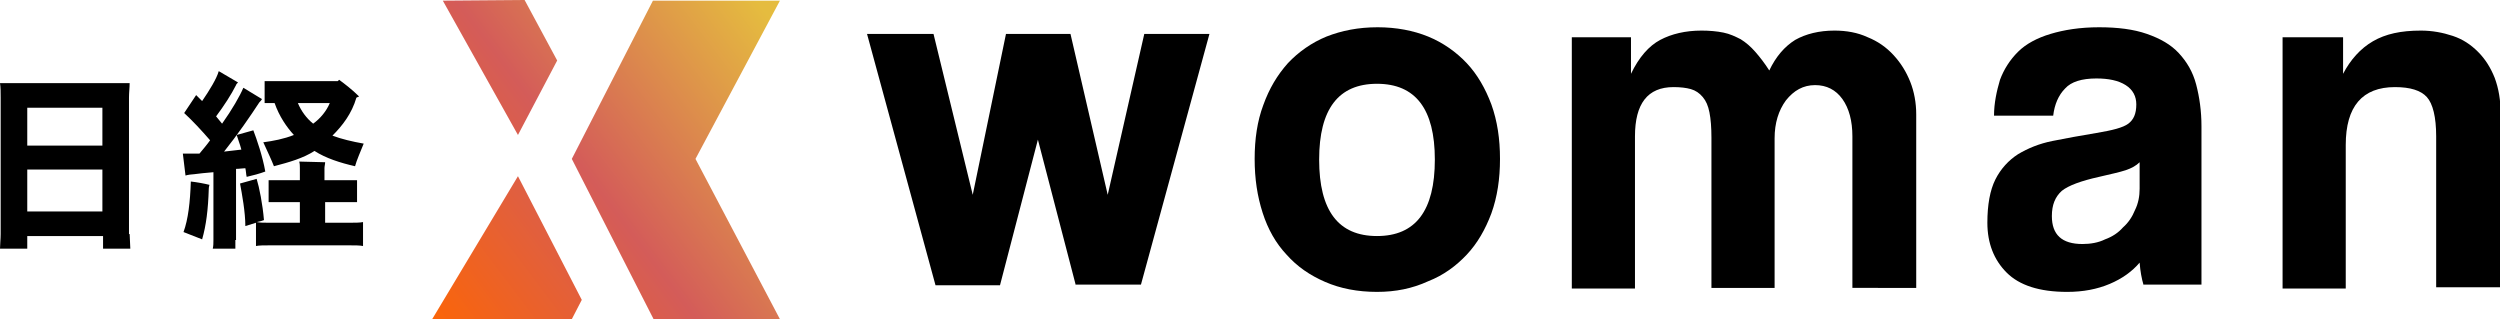 <?xml version="1.0" encoding="utf-8"?>
<!-- Generator: Adobe Illustrator 23.1.0, SVG Export Plug-In . SVG Version: 6.00 Build 0)  -->
<svg version="1.1" id="design" xmlns="http://www.w3.org/2000/svg" xmlns:xlink="http://www.w3.org/1999/xlink" x="0px" y="0px"
	 viewBox="0 0 376 48" style="enable-background:new 0 0 376 48;" xml:space="preserve">
<style type="text/css">
	.st0{fill:url(#SVGID_1_);}
	.st1{fill:url(#SVGID_2_);}
	.st2{fill:url(#SVGID_3_);}
</style>
<g>
	<path d="M19.5,35.2l0.1,2.2h-4.1v-1.9H4.1v1.9H0c0-0.6,0.1-1.4,0.1-2.2V14.7c0-0.8,0-1.6-0.1-2.2h19.5c0,0.7-0.1,1.4-0.1,2.2V35.2z
		 M4.1,21.9h11.3v-5.7H4.1V21.9z M15.4,25.5H4.1v6.3h11.3V25.5z"/>
	<path d="M35.4,36.1c0,0.4,0,0.9,0,1.3h-3.4c0.1-0.4,0.1-0.9,0.1-1.3V25.9c-1.2,0.1-2.2,0.2-2.9,0.3c-0.3,0-1,0.1-1.3,0.2l-0.4-3.3
		c0.4,0,1.1,0,1.8,0c0.2,0,0.4,0,0.7,0c0.5-0.6,1.1-1.3,1.6-2c-1.3-1.5-2.6-2.9-3.9-4.1l1.8-2.7c0.3,0.3,0.6,0.6,0.9,0.9
		c1.1-1.6,2.2-3.4,2.5-4.5l2.9,1.7c-0.1,0.1-0.3,0.3-0.3,0.4c-0.7,1.4-1.8,3.1-3,4.7c0.3,0.4,0.6,0.7,0.9,1.1
		c1.5-2.1,2.7-4.2,3.2-5.4l2.8,1.7c-0.1,0.2-0.3,0.4-0.4,0.5c-1.3,2-3.3,4.9-5.3,7.4c0.9-0.1,1.8-0.2,2.6-0.3
		c-0.2-0.8-0.5-1.5-0.7-2.2l2.5-0.7c0.5,1.3,1.4,3.9,1.8,6.2c-0.8,0.3-1.9,0.6-2.8,0.8c-0.1-0.4-0.1-0.9-0.2-1.3
		c-0.4,0-0.9,0.1-1.4,0.1V36.1z M28.7,27.3c0.9,0.1,2,0.3,2.8,0.5c0,0.1-0.1,0.3-0.1,0.6c-0.1,3.2-0.4,5.5-1,7.6
		c-0.5-0.2-1.8-0.7-2.8-1.1C28.3,33,28.6,30.4,28.7,27.3 M52.6,33.5c0.8,0,1.5,0,2-0.1V37c-0.5-0.1-1.2-0.1-2-0.1H40.5
		c-0.8,0-1.5,0-2,0.1v-3.5l-1.6,0.5c0-2.1-0.5-4.8-0.8-6.4l2.5-0.7c0.4,1.3,0.9,3.8,1.1,6.2c-0.2,0.1-0.6,0.2-1.1,0.3
		c0.5,0.1,1.2,0.1,1.9,0.1h4.6v-3.1h-2.9c-0.7,0-1.2,0-1.8,0v-3.3c0.5,0,1.1,0,1.8,0h2.9v-1.8c0-0.3,0-0.7-0.1-1
		c0.8,0,3.1,0.1,3.9,0.1c0,0.3-0.1,0.6-0.1,0.9v1.8H52c0.7,0,1.3,0,1.7,0v3.3c-0.5,0-1.1,0-1.7,0h-3.1v3.1H52.6z M44.2,20.3
		c-1.1-1.2-2.2-2.8-2.9-4.8c-0.5,0-1.1,0-1.5,0v-3.3c0.5,0,1,0,1.6,0h9.4L51,12c0.7,0.5,2,1.5,3,2.5c-0.1,0.1-0.3,0.1-0.4,0.2
		c-0.7,2.4-2.1,4.2-3.6,5.7c1.3,0.5,3,0.9,4.7,1.2c-0.4,1-1.1,2.6-1.3,3.4c-2.2-0.5-4.4-1.2-6.1-2.3c-1.7,1.1-3.8,1.7-6.1,2.3
		c-0.3-0.8-1.1-2.5-1.6-3.6C41.1,21.2,42.7,20.9,44.2,20.3 M49.6,15.5h-4.8c0.5,1.2,1.3,2.3,2.3,3.1C48.2,17.8,49.1,16.7,49.6,15.5"
		/>
	<path d="M161.8,42.9l-5.7-21.9l-5.7,21.9h-9.7L130.4,5.1h10l5.9,24.2l5-24.2h9.7l5.6,24.2l5.5-24.2h9.8l-10.3,37.7H161.8z"/>
	<path d="M207.1,43.9c-2.9,0-5.5-0.5-7.8-1.5c-2.3-1-4.2-2.3-5.8-4.1c-1.6-1.7-2.8-3.8-3.6-6.3c-0.8-2.5-1.2-5.1-1.2-8.1
		c0-3,0.4-5.7,1.3-8.1c0.9-2.5,2.1-4.5,3.7-6.3c1.6-1.7,3.6-3.1,5.8-4c2.3-0.9,4.8-1.4,7.7-1.4c2.8,0,5.4,0.5,7.6,1.4
		c2.2,0.9,4.2,2.3,5.8,4c1.6,1.7,2.8,3.8,3.7,6.2c0.9,2.5,1.3,5.2,1.3,8.2c0,3-0.4,5.7-1.3,8.2c-0.9,2.4-2.1,4.5-3.7,6.2
		c-1.6,1.7-3.5,3.1-5.8,4C212.4,43.4,209.9,43.9,207.1,43.9z M207.1,35.5c5.8,0,8.7-3.8,8.7-11.5c0-7.6-2.9-11.4-8.7-11.4
		s-8.7,3.8-8.7,11.4C198.4,31.7,201.3,35.5,207.1,35.5z"/>
	<path d="M278.6,43.4V20.5c0-2.3-0.5-4.2-1.5-5.6c-1-1.4-2.4-2.1-4.1-2.1c-1.8,0-3.2,0.8-4.4,2.3c-1.1,1.5-1.7,3.4-1.7,5.7v22.5
		h-9.5V20.7c0-1.5-0.1-2.8-0.3-3.8c-0.2-1-0.5-1.7-1-2.3c-0.5-0.6-1.1-1-1.8-1.2c-0.7-0.2-1.6-0.3-2.6-0.3c-3.9,0-5.8,2.5-5.8,7.4
		v22.9h-9.5V5.6h8.9v5.5c1.2-2.5,2.7-4.2,4.4-5.1c1.7-0.9,3.8-1.4,6.2-1.4c1.2,0,2.3,0.1,3.3,0.3c1,0.2,1.8,0.6,2.6,1
		c0.8,0.5,1.5,1.1,2.2,1.9c0.7,0.8,1.4,1.7,2.1,2.8c1-2.1,2.3-3.6,3.9-4.6c1.6-0.9,3.6-1.4,5.9-1.4c1.8,0,3.5,0.3,5,1
		c1.5,0.6,2.8,1.5,3.9,2.7s1.9,2.5,2.5,4c0.6,1.5,0.9,3.2,0.9,4.9v26.1H278.6z"/>
	<path d="M322.4,42.9c-0.3-1-0.5-2.1-0.6-3.4c-1.1,1.3-2.6,2.4-4.5,3.2c-1.9,0.8-4,1.2-6.4,1.2c-4.2,0-7.2-1-9.1-2.9
		c-1.9-1.9-2.9-4.4-2.9-7.5c0-2.7,0.4-4.9,1.2-6.5c0.8-1.6,2-2.9,3.4-3.8c1.5-0.9,3.2-1.6,5.2-2c2-0.4,4.2-0.8,6.6-1.2
		c2.4-0.4,4-0.8,4.8-1.4c0.8-0.6,1.2-1.5,1.2-2.9c0-1.2-0.5-2.2-1.6-2.9c-1.1-0.7-2.6-1-4.4-1c-2.2,0-3.8,0.5-4.7,1.5
		c-1,1-1.6,2.4-1.8,4.1h-8.9c0-1.9,0.4-3.7,0.9-5.4c0.6-1.6,1.5-3,2.7-4.2c1.2-1.2,2.9-2.1,4.9-2.7c2-0.6,4.4-1,7.3-1
		c2.8,0,5.2,0.3,7.2,1c2,0.7,3.6,1.6,4.8,2.9s2.1,2.8,2.6,4.7c0.5,1.9,0.8,4,0.8,6.3v23.8H322.4z M321.8,24.4
		c-0.5,0.5-1.2,0.9-2.1,1.2c-0.9,0.3-2.3,0.6-4,1c-2.7,0.6-4.6,1.3-5.6,2.1c-1,0.9-1.5,2.1-1.5,3.8c0,2.8,1.5,4.2,4.6,4.2
		c1.2,0,2.4-0.2,3.4-0.7c1.1-0.4,2-1,2.7-1.8c0.8-0.7,1.4-1.6,1.8-2.6c0.5-1,0.7-2.1,0.7-3.2L321.8,24.4z"/>
	<path d="M366.4,43.4V20.5c0-2.9-0.5-4.9-1.4-5.9c-0.9-1-2.5-1.5-4.8-1.5c-4.9,0-7.4,2.9-7.4,8.7v21.6h-9.5V5.6h9.1v5.5
		c1.1-2.1,2.6-3.8,4.5-4.9c1.9-1.1,4.2-1.6,7.2-1.6c1.7,0,3.3,0.3,4.8,0.8c1.5,0.5,2.7,1.3,3.8,2.4c1.1,1.1,1.9,2.4,2.5,3.9
		c0.6,1.6,0.9,3.4,0.9,5.4v26.1H366.4z"/>
	<g>
		<linearGradient id="SVGID_1_" gradientUnits="userSpaceOnUse" x1="66.16" y1="55.391" x2="123.106" y2="12.441">
			<stop  offset="0" style="stop-color:#FF6600"/>
			<stop  offset="0.495" style="stop-color:#D45C59"/>
			<stop  offset="1" style="stop-color:#E5BC3F"/>
		</linearGradient>
		<polygon class="st0" points="117.3,0.1 98.2,0.1 86,23.9 98.3,48 117.3,48 104.6,23.9 		"/>
		<linearGradient id="SVGID_2_" gradientUnits="userSpaceOnUse" x1="63.163" y1="51.419" x2="120.11" y2="8.469">
			<stop  offset="0" style="stop-color:#FF6600"/>
			<stop  offset="0.495" style="stop-color:#D45C59"/>
			<stop  offset="1" style="stop-color:#E5BC3F"/>
		</linearGradient>
		<polygon class="st1" points="77.9,26.5 65,48 86,48 87.5,45.1 		"/>
		<linearGradient id="SVGID_3_" gradientUnits="userSpaceOnUse" x1="46.625" y1="29.491" x2="103.572" y2="-13.459">
			<stop  offset="0" style="stop-color:#FF6600"/>
			<stop  offset="0.495" style="stop-color:#D45C59"/>
			<stop  offset="1" style="stop-color:#E5BC3F"/>
		</linearGradient>
		<polygon class="st2" points="83.8,9.1 78.9,0 66.6,0.1 77.9,20.3 		"/>
	</g>
</g>
</svg>
